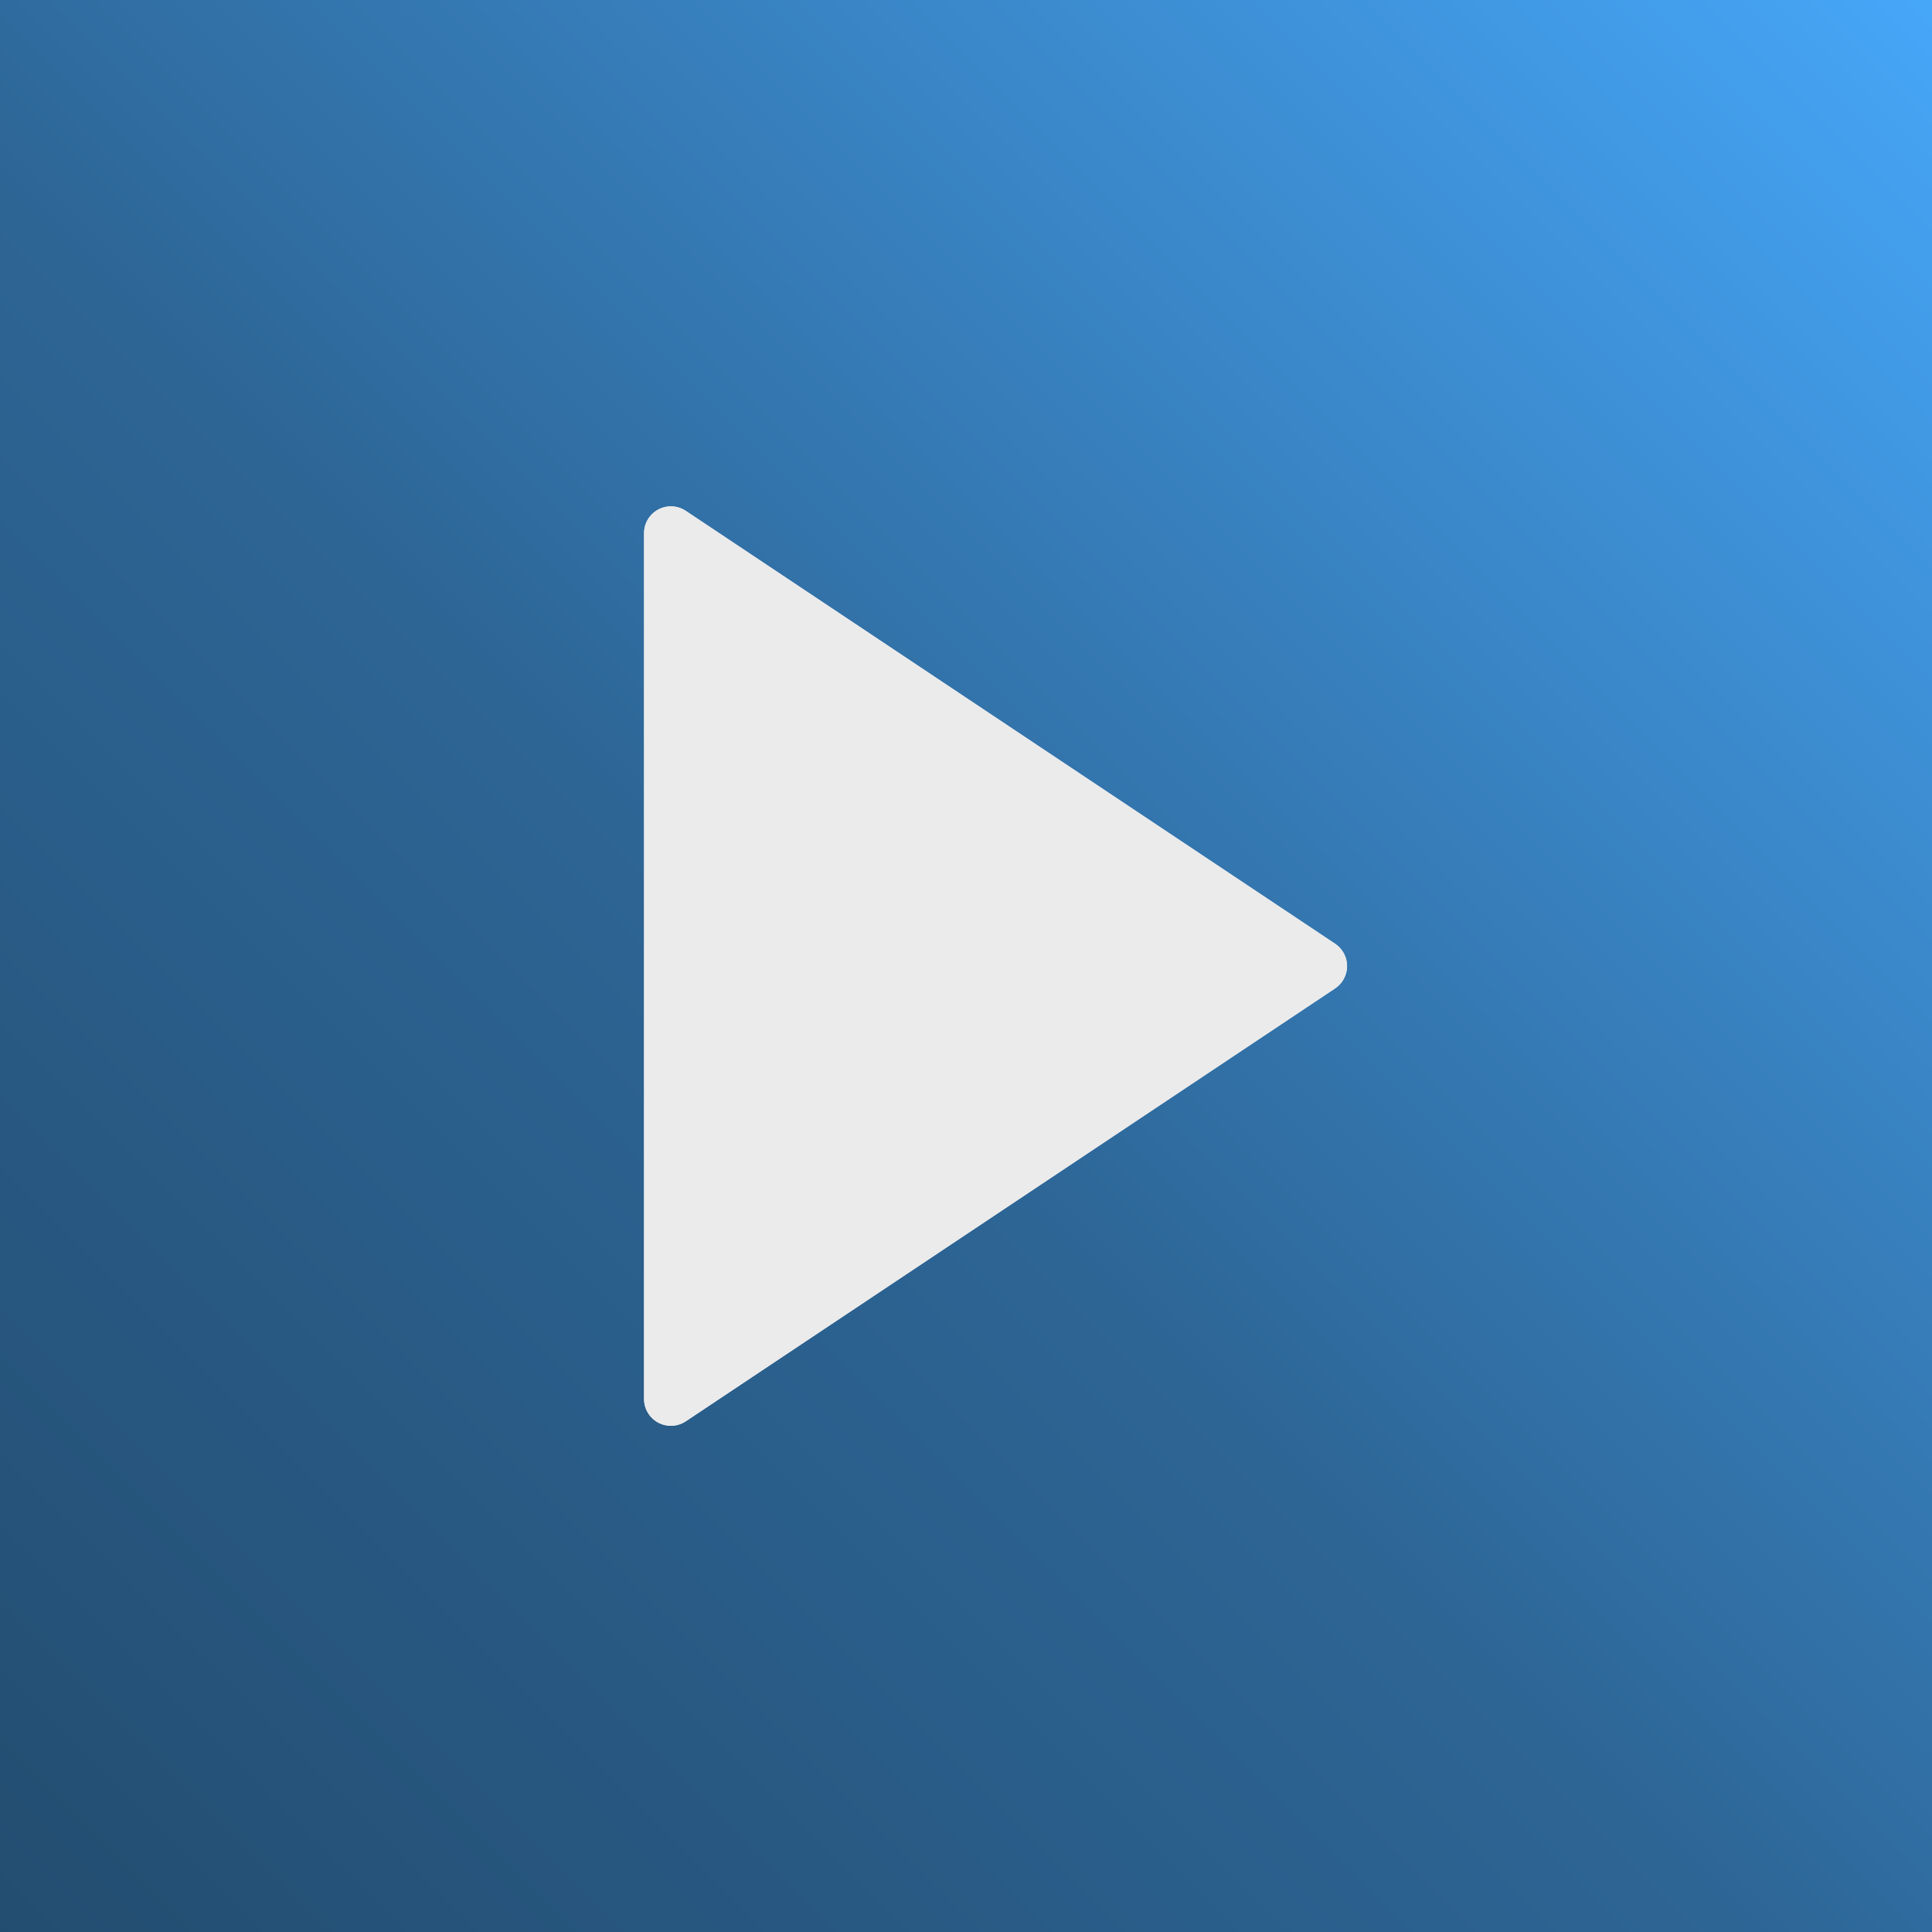 <?xml version="1.0" encoding="UTF-8" standalone="no"?>
<!DOCTYPE svg PUBLIC "-//W3C//DTD SVG 1.1//EN" "http://www.w3.org/Graphics/SVG/1.1/DTD/svg11.dtd">
<svg width="100%" height="100%" viewBox="0 0 300 300" version="1.1" xmlns="http://www.w3.org/2000/svg" xmlns:xlink="http://www.w3.org/1999/xlink" xml:space="preserve" xmlns:serif="http://www.serif.com/" style="fill-rule:evenodd;clip-rule:evenodd;stroke-linejoin:round;stroke-miterlimit:2;">
    <rect x="0" y="0" width="300" height="300" fill="#333333" stroke="none"/>
    <g transform="matrix(4.167,0,0,4.167,0,0)">
        <g>
            <g id="Layer15">
                <g transform="matrix(0.96,0,0,0.96,2.88,2.88)">
                    <rect x="-3" y="-3" width="75" height="75" style="fill:url(#_Linear1);"/>
                </g>
                <rect x="0" y="0" width="72" height="72" style="fill:url(#_Radial2);"/>
            </g>
            <g transform="matrix(0.75,0,0,0.75,9,9)">
                <g id="Layer1" transform="matrix(0.75,0,0,1,11,7.10543e-15)">
                    <g transform="matrix(6.12323e-17,1,-1,6.12323e-17,72,0)">
                        <g id="Layer11" serif:id="Layer1">
                            <path d="M34.891,14.219C35.138,13.724 35.554,13.427 36,13.427C36.446,13.427 36.862,13.724 37.109,14.219C41.038,22.077 54.288,48.576 58.618,57.236C58.891,57.782 58.916,58.483 58.684,59.061C58.452,59.639 58,60 57.509,60C49.24,60 22.76,60 14.491,60C14,60 13.548,59.639 13.316,59.061C13.084,58.483 13.109,57.782 13.382,57.236C17.712,48.576 30.962,22.077 34.891,14.219Z" style="fill:rgb(235,235,235);"/>
                        </g>
                    </g>
                    <g transform="matrix(6.12323e-17,1,-1,6.12323e-17,72,0)">
                        <g id="Layer12" serif:id="Layer1">
                            <path d="M34.891,14.219C35.138,13.724 35.554,13.427 36,13.427C36.446,13.427 36.862,13.724 37.109,14.219C41.038,22.077 54.288,48.576 58.618,57.236C58.891,57.782 58.916,58.483 58.684,59.061C58.452,59.639 58,60 57.509,60C49.24,60 22.76,60 14.491,60C14,60 13.548,59.639 13.316,59.061C13.084,58.483 13.109,57.782 13.382,57.236C17.712,48.576 30.962,22.077 34.891,14.219Z" style="fill:rgb(235,235,235);"/>
                        </g>
                    </g>
                </g>
            </g>
        </g>
    </g>
    <defs>
        <linearGradient id="_Linear1" x1="0" y1="0" x2="1" y2="0" gradientUnits="userSpaceOnUse" gradientTransform="matrix(-82.292,82.292,-82.292,-82.292,75.125,-6.125)"><stop offset="0" style="stop-color:rgb(72,171,255);stop-opacity:1"/><stop offset="0.54" style="stop-color:rgb(45,101,149);stop-opacity:1"/><stop offset="1" style="stop-color:rgb(34,74,108);stop-opacity:1"/></linearGradient>
        <radialGradient id="_Radial2" cx="0" cy="0" r="1" gradientUnits="userSpaceOnUse" gradientTransform="matrix(18.358,0,0,18.358,93,76)"><stop offset="0" style="stop-color:rgb(166,0,255);stop-opacity:0.53"/><stop offset="0.47" style="stop-color:rgb(129,21,214);stop-opacity:0.38"/><stop offset="1" style="stop-color:rgb(34,74,108);stop-opacity:0"/></radialGradient>
    </defs>
</svg>
